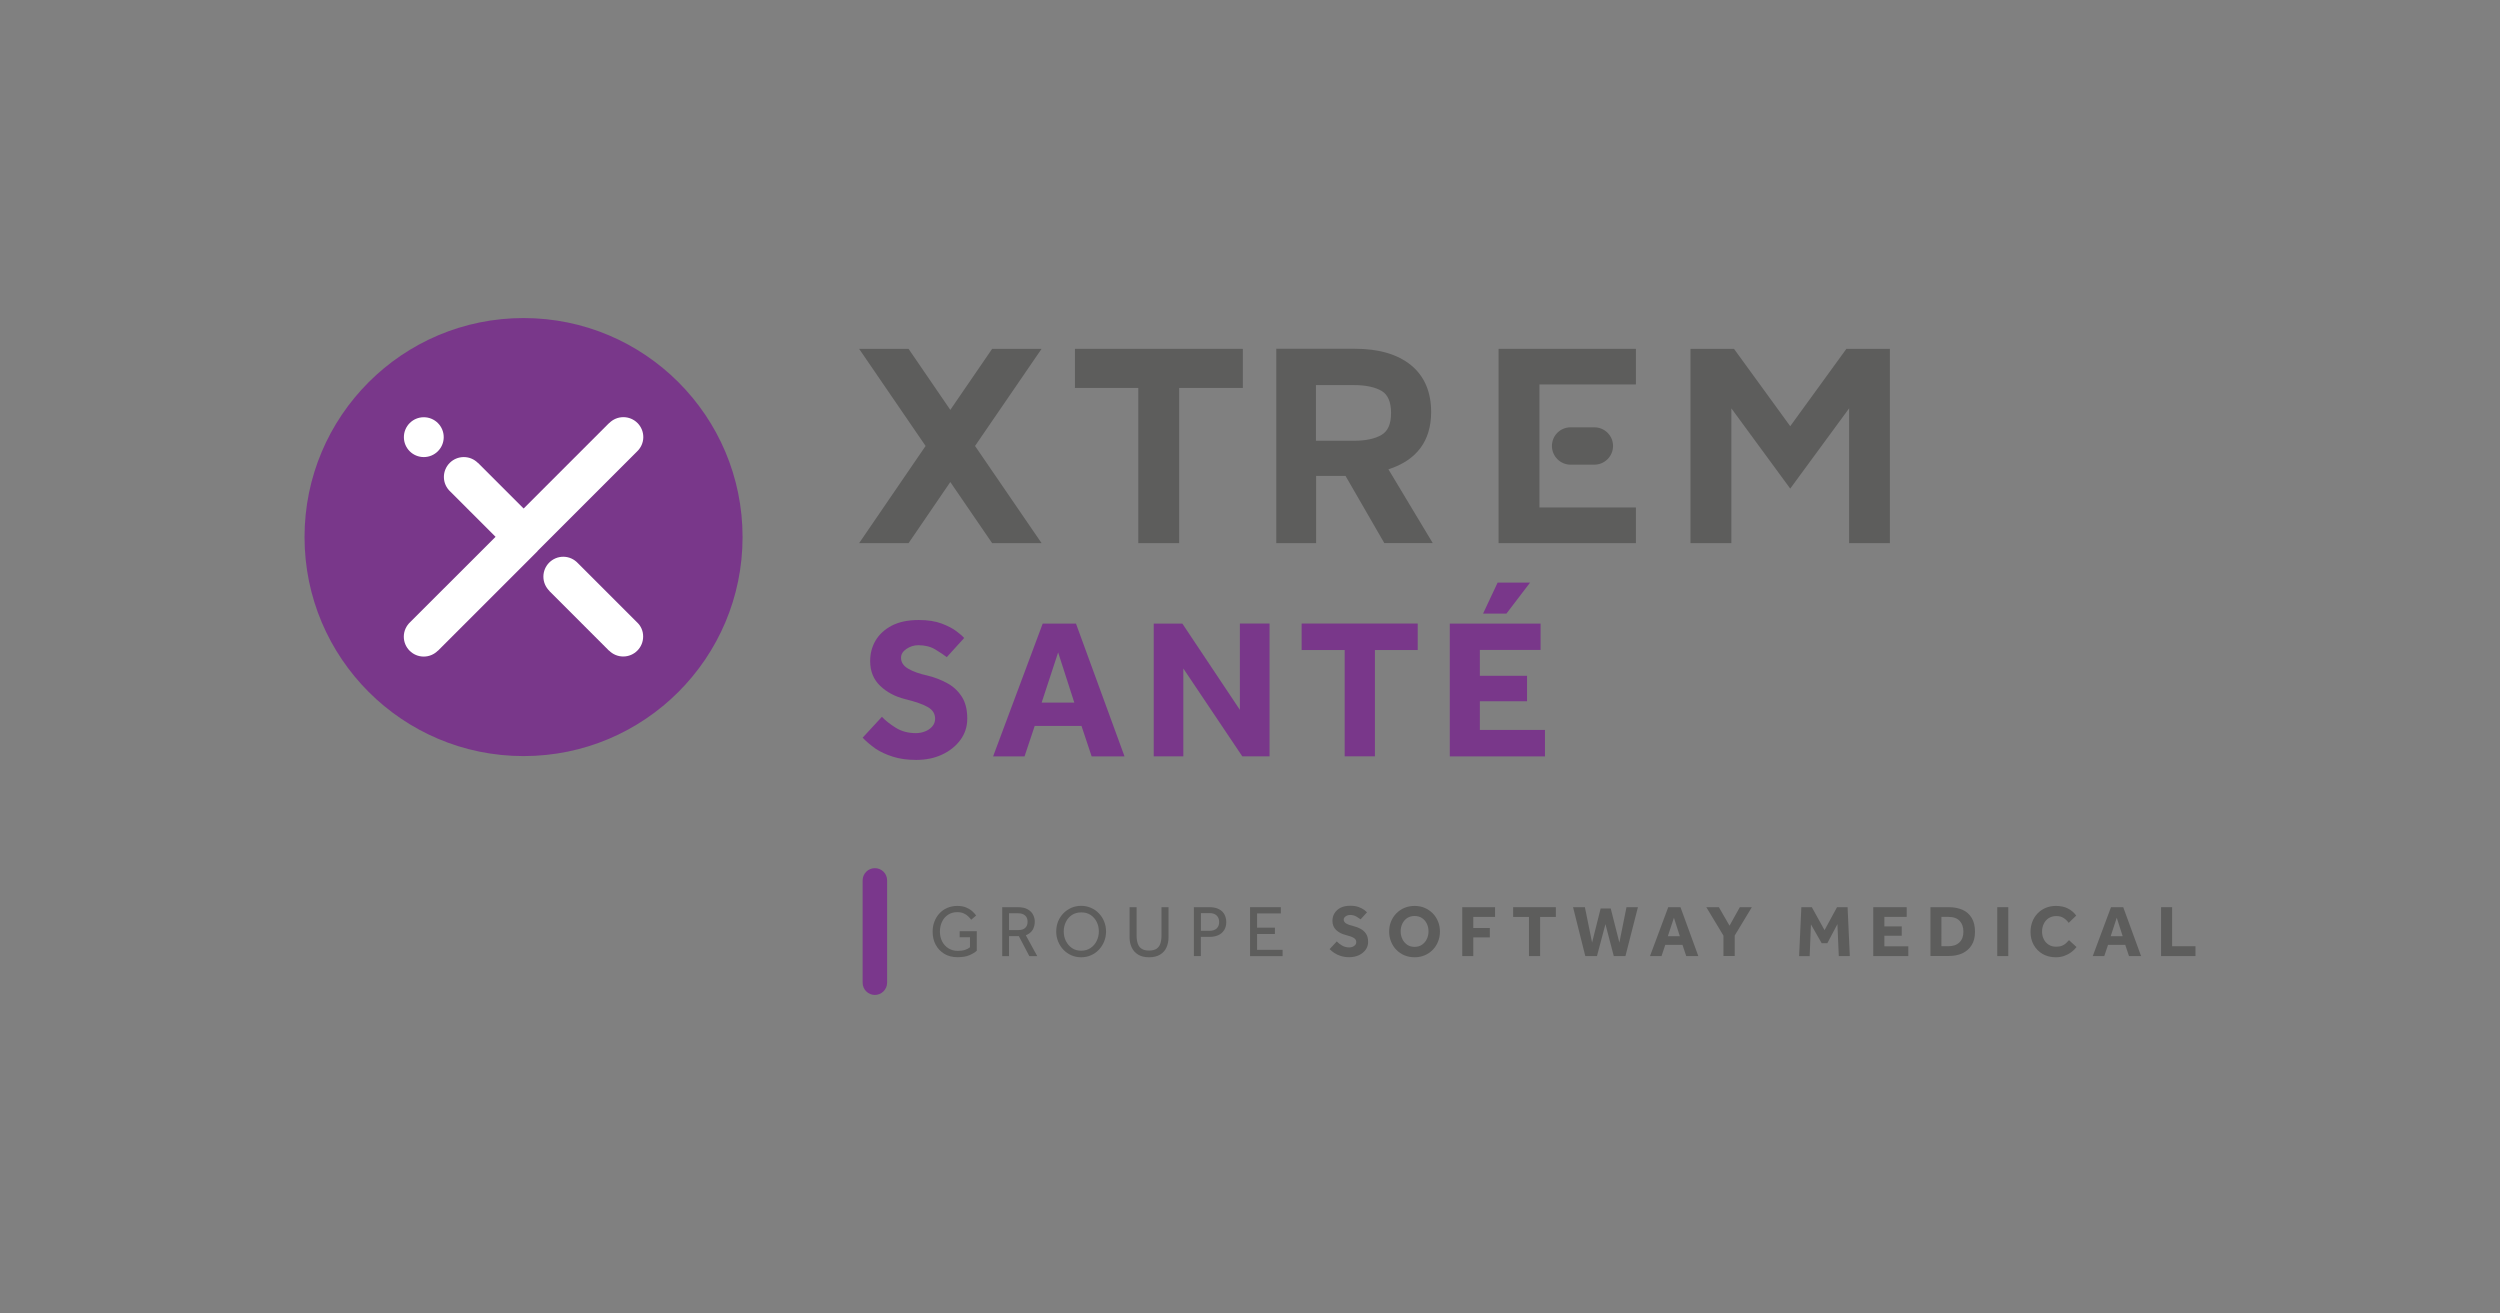 <?xml version="1.0" encoding="utf-8"?>
<!-- Generator: Adobe Illustrator 28.3.0, SVG Export Plug-In . SVG Version: 6.00 Build 0)  -->
<svg version="1.1" id="LOGO" xmlns="http://www.w3.org/2000/svg" xmlns:xlink="http://www.w3.org/1999/xlink" x="0px" y="0px"
	 viewBox="0 0 312.53 164.14" style="enable-background:new 0 0 312.53 164.14;" xml:space="preserve">
<rect x="0" y="0" width="312.53" height="164.14" fill="#808080" stroke="none"/>
<style type="text/css">
	.st0{fill:#79378A;}
	.st1{fill:#5D5D5C;}
	.st2{fill:#FFFFFF;}
	.st3{fill:#7A378C;}
	.st4{fill:none;}
</style>
<g>
	<g>
		<g>
			<circle class="st0" cx="65.45" cy="67.14" r="27.38"/>
			<g>
				<g>
					<polygon class="st1" points="192.45,63.44 204.51,63.44 204.51,67.9 187.34,67.9 187.34,43.61 204.51,43.61 204.51,48.06 
						192.45,48.06 					"/>
					<path class="st1" d="M196.34,58.09h2.97c1.29,0,2.34-1.05,2.34-2.34c0-1.29-1.05-2.33-2.34-2.33h-2.97
						c-1.29,0-2.33,1.04-2.33,2.33C194.01,57.04,195.06,58.09,196.34,58.09"/>
				</g>
				<polygon class="st1" points="142.3,67.9 142.3,48.5 134.38,48.5 134.38,43.61 155.37,43.61 155.37,48.5 147.41,48.5 
					147.41,67.9 				"/>
				<polygon class="st1" points="231.16,67.9 231.16,51.05 223.8,61.08 216.44,51.05 216.44,67.9 211.33,67.9 211.33,43.61 
					216.77,43.61 223.8,53.28 230.82,43.61 236.26,43.61 236.26,67.9 				"/>
				<path class="st1" d="M173.06,67.9l-4.85-8.4h-3.68v8.4h-4.98v-24.3h9.84c2.97,0,5.33,0.69,6.99,2.04
					c1.68,1.37,2.53,3.34,2.53,5.86c0,3.62-1.8,6.03-5.34,7.17l5.54,9.22H173.06z M169.26,55.1c1.47,0,2.64-0.25,3.46-0.74
					c0.8-0.48,1.18-1.37,1.18-2.74c0-1.37-0.4-2.29-1.18-2.75c-0.83-0.48-1.99-0.73-3.47-0.73h-4.74v6.96H169.26z"/>
				<polygon class="st1" points="130.21,43.61 124.03,43.61 118.8,51.24 113.58,43.61 107.4,43.61 115.71,55.75 107.4,67.9 
					113.58,67.9 118.8,60.26 124.03,67.9 130.21,67.9 121.89,55.75 				"/>
			</g>
			<g>
				<path class="st0" d="M107.84,92.22l2.41-2.61c0.43,0.46,1.01,0.92,1.73,1.37c0.72,0.45,1.56,0.67,2.53,0.67
					c0.38,0,0.76-0.07,1.12-0.21c0.37-0.14,0.67-0.35,0.91-0.62c0.24-0.27,0.36-0.6,0.36-0.98c0-0.61-0.3-1.09-0.9-1.44
					c-0.6-0.35-1.54-0.68-2.84-1c-1.26-0.31-2.31-0.87-3.14-1.67c-0.83-0.8-1.24-1.83-1.24-3.09c0-0.93,0.22-1.78,0.67-2.55
					c0.45-0.77,1.12-1.39,2.02-1.87c0.9-0.47,2.02-0.71,3.39-0.71c1.13,0,2.08,0.15,2.85,0.44c0.77,0.29,1.39,0.61,1.85,0.96
					c0.46,0.35,0.79,0.63,0.97,0.85l-2.17,2.39c-0.37-0.28-0.85-0.6-1.44-0.96c-0.6-0.36-1.3-0.53-2.12-0.53
					c-0.53,0-1.02,0.15-1.48,0.46c-0.46,0.31-0.68,0.68-0.68,1.11c0,0.56,0.3,1.02,0.9,1.37c0.6,0.35,1.42,0.64,2.46,0.87
					c0.81,0.2,1.6,0.5,2.35,0.9c0.76,0.4,1.37,0.95,1.85,1.67c0.48,0.71,0.72,1.64,0.72,2.79c0,1-0.28,1.88-0.85,2.66
					c-0.57,0.78-1.33,1.39-2.29,1.84c-0.96,0.45-2.04,0.67-3.24,0.67c-1.1,0-2.07-0.13-2.91-0.4c-0.85-0.27-1.59-0.61-2.21-1.03
					C108.81,93.12,108.27,92.68,107.84,92.22z"/>
				<path class="st0" d="M124.15,94.56l6.2-16.6h4.16l6.07,16.6h-4.11l-1.27-3.81h-5.85l-1.27,3.81H124.15z M130.22,87.83h4.08
					l-2.02-6.27L130.22,87.83z"/>
				<path class="st0" d="M144.23,94.56v-16.6h3.58l7.19,10.78V77.95h3.71v16.6h-3.41l-7.37-10.98v10.98H144.23z"/>
				<path class="st0" d="M168.1,94.56V81.26h-5.38v-3.31h14.51v3.31h-5.35v13.29H168.1z"/>
				<path class="st0" d="M181.24,94.56v-16.6h11.35v3.29H185v3.23h5.9v3.19H185v3.58h8.14v3.31H181.24z M185.4,76.71l1.82-3.88h4.06
					l-2.96,3.88H185.4z"/>
			</g>
			<g>
				<path class="st2" d="M52.98,57.14c1.38,0,2.49-1.12,2.49-2.49c0-1.38-1.12-2.49-2.49-2.49c-1.38,0-2.49,1.12-2.49,2.49
					C50.49,56.03,51.6,57.14,52.98,57.14z"/>
				<path class="st2" d="M79.6,77.76l-7.35-7.35c-0.46-0.49-1.1-0.81-1.83-0.81c-1.38,0-2.49,1.12-2.49,2.49
					c0,0.71,0.3,1.34,0.77,1.8l-0.01,0.01l7.45,7.45l0.01-0.01c0.45,0.45,1.07,0.73,1.76,0.73c1.38,0,2.49-1.12,2.49-2.49
					C80.41,78.86,80.1,78.21,79.6,77.76z"/>
				<path class="st2" d="M67.27,68.81l4.85-4.85c0.05-0.05,0.1-0.09,0.14-0.14l7.35-7.35c0.49-0.46,0.81-1.1,0.81-1.83
					c0-1.38-1.12-2.49-2.49-2.49c-0.69,0-1.31,0.28-1.76,0.73l-0.01-0.01l-10.7,10.7l-5.71-5.71l-0.01,0.01
					c-0.45-0.45-1.07-0.73-1.76-0.73c-1.38,0-2.49,1.12-2.49,2.49c0,0.72,0.31,1.37,0.81,1.83l5.65,5.65L51.29,77.76
					c-0.49,0.46-0.81,1.1-0.81,1.83c0,1.38,1.12,2.49,2.49,2.49c0.69,0,1.31-0.28,1.76-0.73l0.01,0.01l12.47-12.47l-0.01-0.01
					C67.23,68.86,67.25,68.83,67.27,68.81z"/>
			</g>
		</g>
		<g>
			<g>
				<path class="st1" d="M119.97,117.17v-0.76h2.14v2.44c-0.23,0.21-0.53,0.4-0.92,0.56c-0.38,0.17-0.88,0.25-1.49,0.25
					c-0.64,0-1.19-0.14-1.65-0.42c-0.46-0.28-0.82-0.66-1.08-1.14s-0.38-1.03-0.38-1.63c0-0.45,0.07-0.86,0.22-1.25
					c0.15-0.39,0.35-0.73,0.63-1.03c0.27-0.3,0.6-0.53,0.97-0.69c0.38-0.16,0.79-0.25,1.25-0.25c0.43,0,0.8,0.06,1.11,0.19
					c0.31,0.13,0.57,0.29,0.77,0.47c0.21,0.19,0.37,0.37,0.49,0.54l-0.62,0.53c-0.1-0.14-0.22-0.28-0.38-0.43
					c-0.15-0.15-0.34-0.27-0.56-0.37c-0.22-0.1-0.49-0.15-0.8-0.15c-0.45,0-0.83,0.11-1.16,0.33c-0.33,0.22-0.58,0.51-0.75,0.88
					c-0.17,0.37-0.26,0.77-0.26,1.22c0,0.47,0.1,0.89,0.29,1.25c0.19,0.36,0.45,0.64,0.79,0.85c0.33,0.2,0.71,0.31,1.14,0.31
					c0.35,0,0.66-0.04,0.91-0.12c0.25-0.08,0.46-0.19,0.63-0.33v-1.25H119.97z"/>
				<path class="st1" d="M125.29,119.52v-6.11h1.95c0.52,0,0.93,0.09,1.24,0.27c0.31,0.18,0.54,0.4,0.67,0.68
					c0.14,0.27,0.21,0.56,0.21,0.85c0,0.39-0.09,0.74-0.27,1.04c-0.18,0.3-0.47,0.52-0.85,0.67l1.43,2.61h-0.99l-1.31-2.5h-1.23v2.5
					H125.29z M126.14,116.27h1.17c0.38,0,0.66-0.09,0.86-0.28c0.2-0.19,0.29-0.44,0.29-0.76c0-0.34-0.1-0.6-0.31-0.78
					c-0.21-0.19-0.49-0.28-0.86-0.28h-1.15V116.27z"/>
				<path class="st1" d="M135.16,119.67c-0.44,0-0.85-0.08-1.23-0.25c-0.38-0.16-0.71-0.4-0.99-0.69c-0.28-0.3-0.5-0.64-0.66-1.03
					c-0.16-0.39-0.24-0.8-0.24-1.25s0.08-0.86,0.23-1.25c0.16-0.39,0.38-0.73,0.66-1.02c0.28-0.29,0.62-0.52,0.99-0.69
					c0.38-0.16,0.79-0.25,1.23-0.25s0.85,0.08,1.23,0.25c0.38,0.16,0.71,0.39,0.99,0.69c0.28,0.29,0.51,0.63,0.66,1.02
					c0.16,0.39,0.24,0.8,0.24,1.25s-0.08,0.86-0.24,1.25c-0.16,0.39-0.38,0.73-0.66,1.03c-0.28,0.3-0.62,0.53-0.99,0.69
					C136.01,119.59,135.6,119.67,135.16,119.67z M135.16,118.85c0.45,0,0.83-0.11,1.16-0.33c0.33-0.22,0.59-0.51,0.77-0.88
					c0.18-0.36,0.28-0.76,0.28-1.19c0-0.44-0.09-0.84-0.27-1.2c-0.18-0.36-0.43-0.65-0.76-0.87c-0.33-0.22-0.72-0.32-1.17-0.32
					c-0.45,0-0.83,0.11-1.16,0.32c-0.33,0.22-0.59,0.51-0.76,0.87c-0.18,0.36-0.27,0.76-0.27,1.2c0,0.43,0.09,0.83,0.27,1.19
					c0.18,0.36,0.44,0.66,0.76,0.88C134.33,118.74,134.71,118.85,135.16,118.85z"/>
				<path class="st1" d="M141.21,117.19v-3.78h0.88v3.57c0,0.37,0.05,0.69,0.14,0.97c0.09,0.28,0.25,0.5,0.48,0.65
					c0.23,0.16,0.54,0.23,0.94,0.23c0.4,0,0.72-0.08,0.94-0.23c0.22-0.16,0.38-0.37,0.47-0.65c0.09-0.28,0.14-0.6,0.14-0.97v-3.57
					h0.88v3.78c0,0.46-0.09,0.88-0.26,1.26c-0.17,0.38-0.44,0.67-0.8,0.89c-0.36,0.22-0.81,0.33-1.37,0.33
					c-0.56,0-1.01-0.11-1.37-0.33c-0.36-0.22-0.63-0.52-0.8-0.89C141.3,118.07,141.21,117.65,141.21,117.19z"/>
				<path class="st1" d="M149.25,119.52v-6.11h1.93c0.42,0,0.76,0.06,1.03,0.17c0.27,0.11,0.49,0.26,0.65,0.44
					c0.16,0.18,0.27,0.38,0.34,0.6c0.07,0.22,0.1,0.43,0.1,0.64c0,0.4-0.09,0.74-0.27,1.02c-0.18,0.28-0.42,0.49-0.73,0.63
					c-0.31,0.14-0.67,0.21-1.07,0.21h-1.11v2.4H149.25z M150.12,116.36h1.1c0.38,0,0.67-0.1,0.88-0.29c0.2-0.2,0.31-0.46,0.31-0.8
					c0-0.34-0.1-0.61-0.31-0.82c-0.21-0.2-0.5-0.3-0.87-0.3h-1.1V116.36z"/>
				<path class="st1" d="M156.27,119.52v-6.11h3.85v0.78h-2.97v1.78h2.23v0.79h-2.23v1.98h3.19v0.79H156.27z"/>
				<path class="st1" d="M166.22,118.65l0.89-0.96c0.16,0.17,0.37,0.34,0.64,0.5c0.27,0.16,0.58,0.25,0.93,0.25
					c0.14,0,0.28-0.03,0.41-0.08c0.13-0.05,0.24-0.13,0.33-0.23c0.09-0.1,0.13-0.22,0.13-0.36c0-0.23-0.11-0.4-0.33-0.53
					c-0.22-0.13-0.57-0.25-1.04-0.37c-0.46-0.12-0.85-0.32-1.15-0.61s-0.46-0.67-0.46-1.14c0-0.34,0.08-0.66,0.25-0.94
					c0.17-0.28,0.41-0.51,0.74-0.69c0.33-0.17,0.74-0.26,1.24-0.26c0.42,0,0.76,0.05,1.05,0.16c0.28,0.11,0.51,0.22,0.68,0.35
					c0.17,0.13,0.29,0.23,0.36,0.31l-0.8,0.88c-0.14-0.1-0.31-0.22-0.53-0.35c-0.22-0.13-0.48-0.2-0.78-0.2
					c-0.2,0-0.38,0.06-0.55,0.17c-0.17,0.11-0.25,0.25-0.25,0.41c0,0.21,0.11,0.38,0.33,0.5c0.22,0.13,0.52,0.23,0.91,0.32
					c0.3,0.07,0.59,0.18,0.86,0.33c0.28,0.15,0.51,0.35,0.68,0.61c0.18,0.26,0.27,0.6,0.27,1.03c0,0.37-0.1,0.69-0.31,0.98
					c-0.21,0.29-0.49,0.51-0.84,0.68c-0.35,0.16-0.75,0.25-1.19,0.25c-0.4,0-0.76-0.05-1.07-0.15c-0.31-0.1-0.58-0.22-0.82-0.38
					C166.58,118.99,166.38,118.82,166.22,118.65z"/>
				<path class="st1" d="M176.84,119.67c-0.45,0-0.87-0.08-1.26-0.24s-0.72-0.39-1.01-0.68c-0.29-0.29-0.51-0.64-0.67-1.03
					c-0.16-0.39-0.24-0.81-0.24-1.26c0-0.46,0.08-0.88,0.24-1.27c0.16-0.39,0.38-0.73,0.67-1.02c0.29-0.29,0.62-0.52,1.01-0.68
					c0.39-0.16,0.81-0.24,1.26-0.24c0.45,0,0.87,0.08,1.25,0.24c0.38,0.16,0.72,0.39,1.01,0.68c0.29,0.29,0.51,0.63,0.67,1.02
					c0.16,0.39,0.24,0.81,0.24,1.27c0,0.45-0.08,0.87-0.24,1.26c-0.16,0.39-0.38,0.73-0.67,1.03c-0.29,0.29-0.63,0.52-1.01,0.68
					S177.29,119.67,176.84,119.67z M176.84,118.37c0.36,0,0.67-0.09,0.93-0.27c0.26-0.18,0.46-0.41,0.6-0.71
					c0.14-0.29,0.21-0.61,0.21-0.96s-0.07-0.67-0.21-0.96c-0.14-0.29-0.34-0.52-0.6-0.7c-0.26-0.17-0.57-0.26-0.93-0.26
					c-0.36,0-0.67,0.09-0.93,0.26c-0.26,0.17-0.46,0.41-0.6,0.7c-0.14,0.29-0.21,0.61-0.21,0.96s0.07,0.67,0.21,0.96
					c0.14,0.29,0.34,0.53,0.6,0.71C176.17,118.28,176.48,118.37,176.84,118.37z"/>
				<path class="st1" d="M182.8,119.52v-6.11h4.1v1.22h-2.72v1.38h2.07v1.18h-2.07v2.33H182.8z"/>
				<path class="st1" d="M191.14,119.52v-4.89h-1.98v-1.22h5.34v1.22h-1.97v4.89H191.14z"/>
				<path class="st1" d="M198.18,119.52l-1.53-6.11h1.48l0.9,4.42l1.07-4.26h1.26l1.08,4.26l0.89-4.42h1.43l-1.56,6.11h-1.46
					l-1.04-3.99l-1.06,3.99H198.18z"/>
				<path class="st1" d="M206.27,119.52l2.28-6.11h1.53l2.23,6.11h-1.51l-0.47-1.4h-2.15l-0.47,1.4H206.27z M208.5,117.04h1.5
					l-0.74-2.31L208.5,117.04z"/>
				<path class="st1" d="M215.45,119.52v-2.56l-2.14-3.55h1.57l1.33,2.31l1.29-2.31h1.5l-2.14,3.54v2.56H215.45z"/>
				<path class="st1" d="M224.91,119.52l0.28-6.11h1.31l1.59,2.87l1.56-2.87h1.32l0.28,6.11h-1.38l-0.17-3.99l-1.26,2.38h-0.71
					l-1.34-2.35l-0.16,3.97H224.91z"/>
				<path class="st1" d="M234.18,119.52v-6.11h4.18v1.21h-2.79v1.19h2.17v1.17h-2.17v1.32h2.99v1.22H234.18z"/>
				<path class="st1" d="M241.33,119.52v-6.11h2.31c0.63,0,1.19,0.11,1.68,0.32s0.88,0.55,1.16,1.01c0.28,0.45,0.42,1.04,0.42,1.75
					c0,0.67-0.14,1.23-0.43,1.68c-0.28,0.45-0.67,0.78-1.16,1.01c-0.49,0.22-1.05,0.33-1.68,0.33H241.33z M242.71,118.29h0.84
					c0.61,0,1.08-0.16,1.41-0.49c0.33-0.32,0.49-0.76,0.49-1.32c0-0.56-0.15-1.01-0.46-1.35c-0.31-0.34-0.79-0.51-1.45-0.51h-0.84
					V118.29z"/>
				<path class="st1" d="M249.68,119.52v-6.11h1.38v6.11H249.68z"/>
				<path class="st1" d="M258.65,117.53l0.94,0.86c-0.17,0.23-0.39,0.45-0.65,0.64c-0.27,0.2-0.56,0.35-0.89,0.47
					c-0.33,0.12-0.68,0.17-1.06,0.17c-0.62,0-1.16-0.14-1.64-0.41c-0.47-0.28-0.84-0.65-1.11-1.13c-0.27-0.48-0.4-1.03-0.4-1.64
					c0-0.45,0.08-0.88,0.23-1.27c0.15-0.39,0.37-0.74,0.65-1.03c0.28-0.29,0.61-0.52,1-0.69c0.39-0.16,0.82-0.25,1.29-0.25
					c0.56,0,1.06,0.1,1.48,0.31c0.43,0.21,0.78,0.51,1.06,0.9l-0.94,0.91c-0.18-0.26-0.4-0.46-0.65-0.62s-0.55-0.23-0.9-0.23
					c-0.37,0-0.68,0.09-0.95,0.26c-0.27,0.17-0.47,0.41-0.61,0.7c-0.14,0.29-0.22,0.62-0.22,0.97c0,0.36,0.07,0.68,0.22,0.97
					c0.14,0.29,0.35,0.51,0.61,0.68c0.26,0.17,0.57,0.25,0.93,0.25c0.29,0,0.54-0.04,0.73-0.12c0.2-0.08,0.36-0.18,0.5-0.31
					C258.4,117.8,258.53,117.67,258.65,117.53z"/>
				<path class="st1" d="M261.62,119.52l2.28-6.11h1.53l2.23,6.11h-1.51l-0.47-1.4h-2.15l-0.47,1.4H261.62z M263.86,117.04h1.5
					l-0.74-2.31L263.86,117.04z"/>
				<path class="st1" d="M270.16,119.52v-6.11h1.38v4.88h2.92v1.23H270.16z"/>
			</g>
			<path class="st3" d="M109.37,124.38c-0.84,0-1.53-0.68-1.53-1.53v-12.79c0-0.84,0.68-1.53,1.53-1.53s1.53,0.68,1.53,1.53v12.79
				C110.9,123.69,110.21,124.38,109.37,124.38z"/>
		</g>
	</g>
	<rect class="st4" width="312.53" height="164.14"/>
</g>
</svg>
